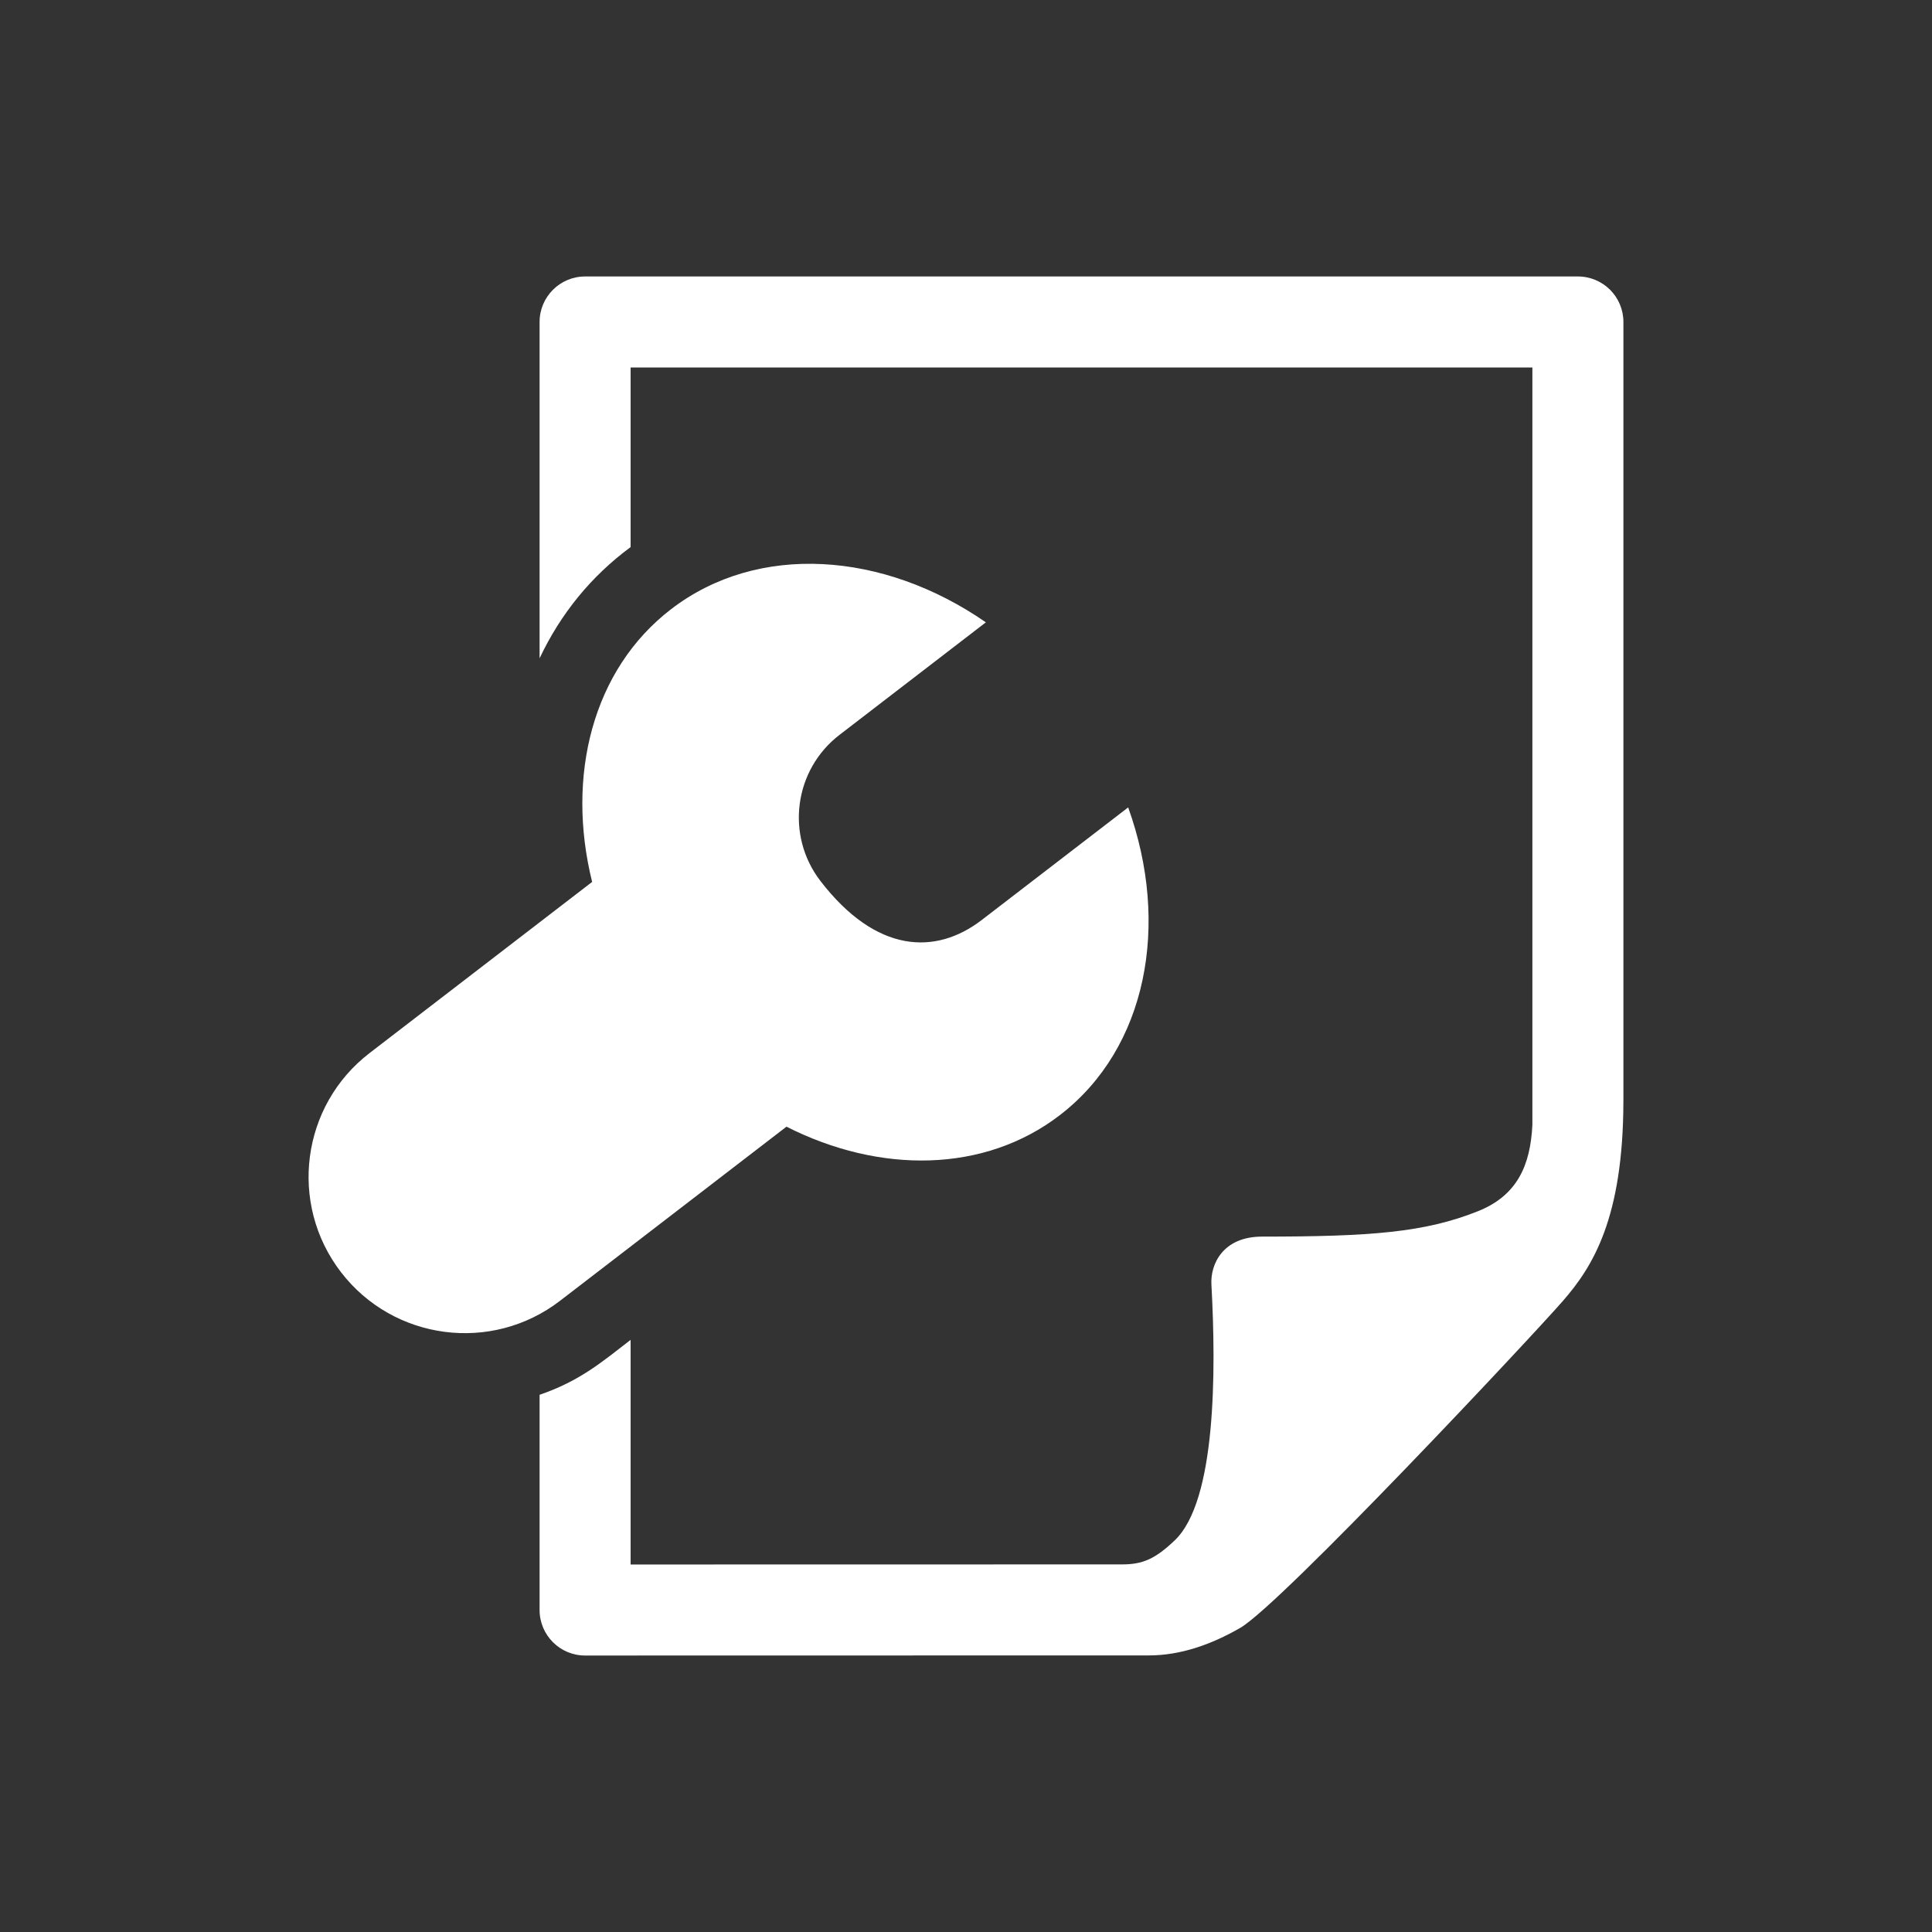 <?xml version="1.0" encoding="utf-8"?>
<!-- Generator: Adobe Illustrator 18.1.1, SVG Export Plug-In . SVG Version: 6.00 Build 0)  -->
<svg version="1.2" baseProfile="tiny" xmlns="http://www.w3.org/2000/svg" xmlns:xlink="http://www.w3.org/1999/xlink" x="0px"
	 y="0px" width="128px" height="128px" viewBox="0 0 128 128" xml:space="preserve">
<rect x="0" y="0" width="128" height="128" fill="#333333" stroke="none"/>
<g id="box">
	<rect fill="none" width="128" height="128"/>
</g>
<g id="Production">
	<g>
		<path fill="#ffffff" d="M52.106,74.645c6.175,3.128,13.107,3.084,18.117-0.768
			c5.769-4.436,7.314-12.632,4.521-20.384l-9.698,7.456c-3.063,2.356-7.006,2.209-10.692-2.585
			c-2.319-3.017-1.756-7.354,1.264-9.676l9.698-7.457c-6.775-4.691-15.093-5.303-20.861-0.867
			c-5.196,3.994-6.966,11.041-5.225,18.066L24.485,69.768c-4.531,3.485-5.38,9.983-1.895,14.516
			c3.483,4.529,9.981,5.382,14.516,1.895L52.106,74.645z"/>
		<path fill="#ffffff" d="M104.541,18.317H38.764c-1.665,0-3.015,1.35-3.015,3.015v22.283
			c1.385-2.937,3.412-5.44,6.031-7.369V24.347h59.744v50.186c-0.134,2.68-1.003,4.672-3.604,5.712
			c-3.513,1.406-7.097,1.683-14.302,1.683c-2.61,0-3.432,1.845-3.359,3.163c0.319,5.818,0.308,14.349-2.423,16.955
			c-1.304,1.244-2.133,1.6-3.497,1.6c-1.665,0-32.559,0.006-32.559,0.006V88.77
			c-1.864,1.433-3.329,2.712-6.031,3.639v14.258c0,1.665,1.35,3.016,3.015,3.016c0,0,36.662-0.007,37.346-0.007
			c2.103,0,4.136-0.719,6.053-1.821c2.708-1.558,19.446-19.432,21.401-21.685c1.952-2.247,3.981-5.452,3.99-13.236
			l0.001-0.001V21.332C107.556,19.666,106.206,18.317,104.541,18.317z"/>
	</g>
</g>
</svg>
